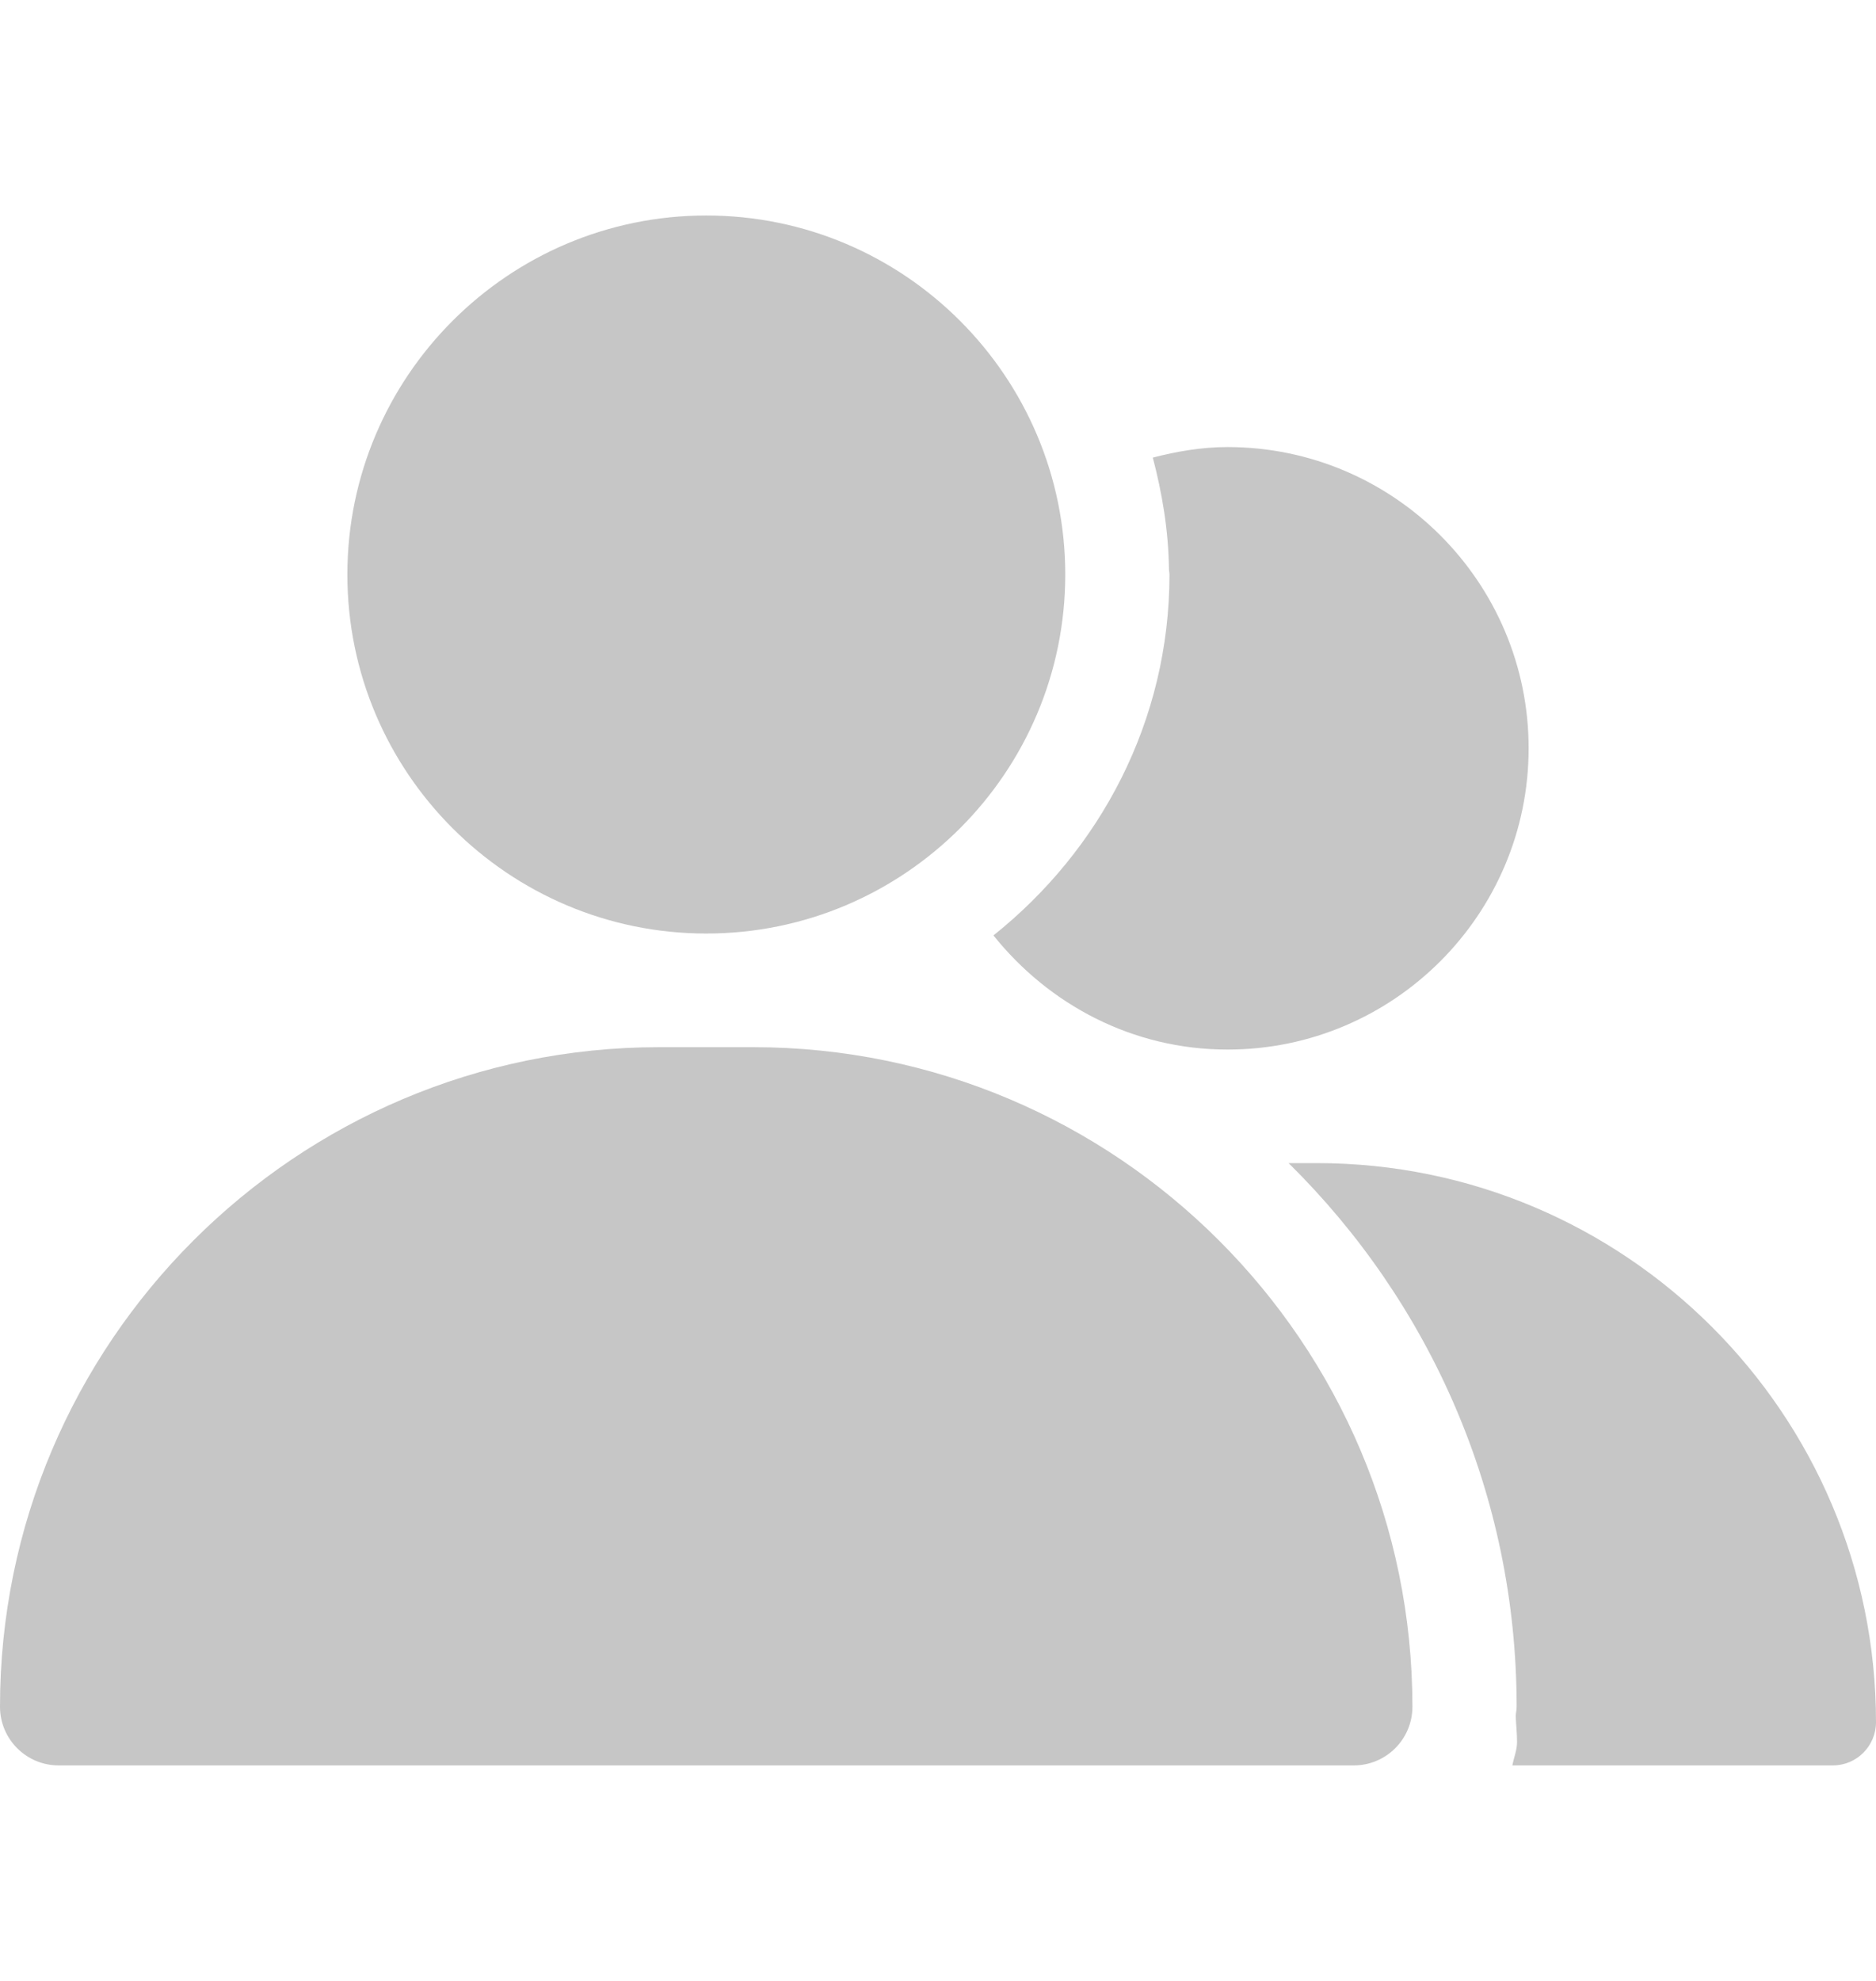 <svg width="18" height="19" viewBox="0 0 18 19" fill="none" xmlns="http://www.w3.org/2000/svg">
<path d="M9.532 8.972C10.062 9.634 10.866 10.067 11.778 10.067C13.371 10.067 14.667 8.771 14.667 7.177C14.667 5.584 13.371 4.288 11.778 4.288C11.529 4.288 11.291 4.33 11.061 4.389C11.151 4.732 11.211 5.086 11.216 5.456C11.216 5.475 11.221 5.492 11.221 5.51C11.221 6.918 10.553 8.158 9.532 8.972Z" fill="#C6C6C6"/>
<path d="M14.552 16.37C14.552 16.4 14.545 16.428 14.543 16.457C14.546 16.541 14.556 16.623 14.556 16.707C14.556 16.787 14.525 16.857 14.511 16.933H17.586C17.814 16.933 18 16.747 18 16.519C18 13.562 15.594 11.156 12.636 11.156H12.364C13.713 12.485 14.552 14.331 14.552 16.37H14.552Z" fill="#C6C6C6"/>
<path d="M6.777 8.954C8.676 8.954 10.221 7.41 10.221 5.511C10.221 3.612 8.676 2.067 6.777 2.067C4.878 2.067 3.333 3.612 3.333 5.511C3.333 7.41 4.878 8.954 6.777 8.954Z" fill="#C6C6C6"/>
<path d="M13.552 16.37C13.552 12.882 10.714 10.044 7.226 10.044H6.326C2.838 10.044 0 12.882 0 16.37C0 16.681 0.252 16.933 0.563 16.933H5.97H12.989C13.3 16.933 13.552 16.681 13.552 16.37Z" fill="#C6C6C6"/>
</svg>
